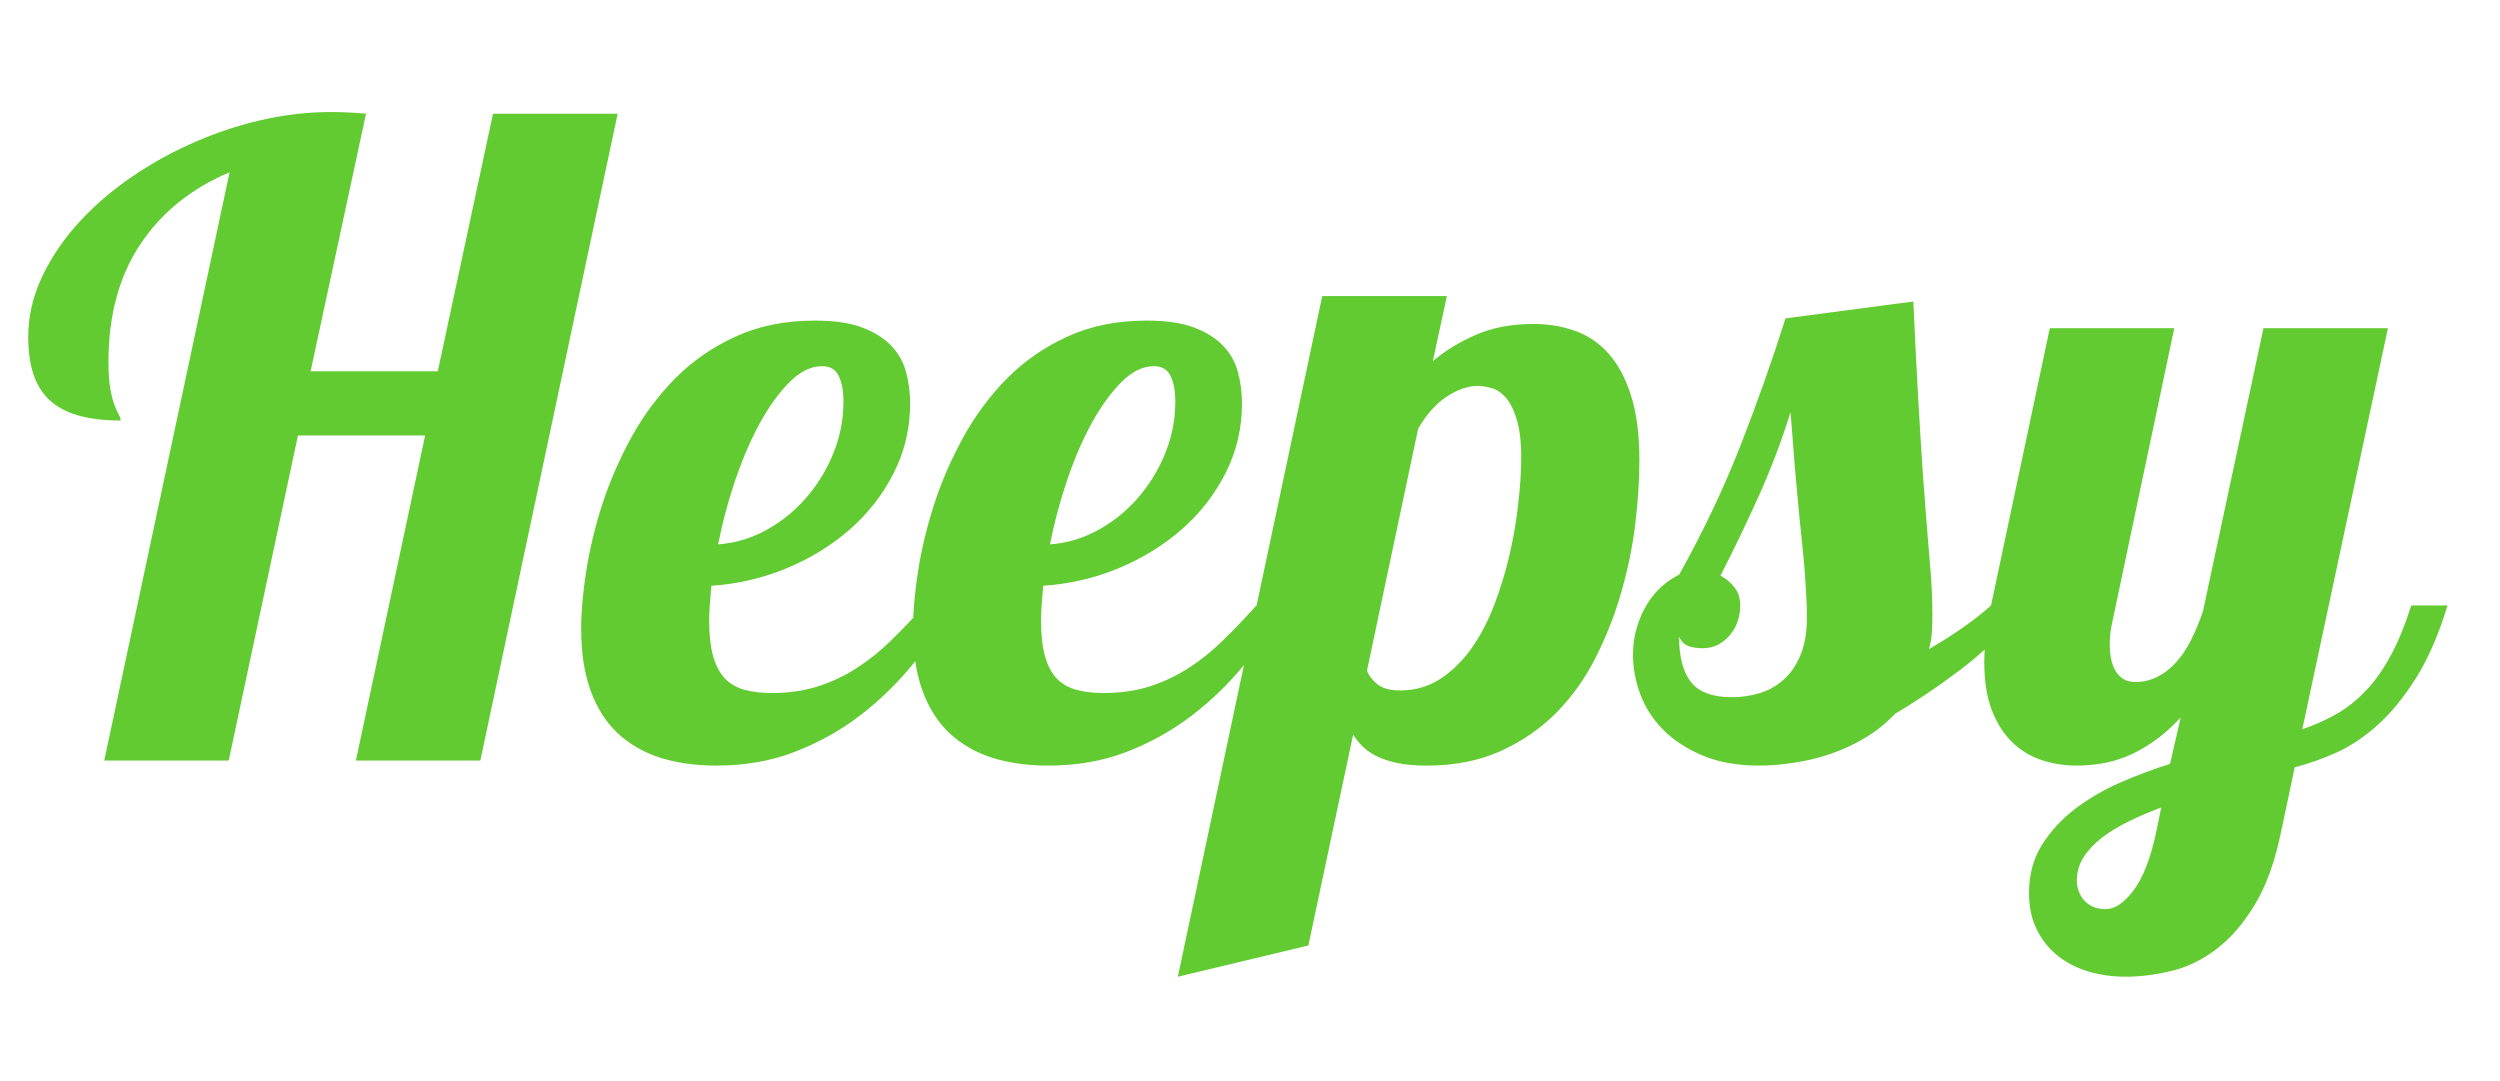 <?xml version="1.0" standalone="yes"?>

<svg version="1.1" viewBox="0.0 0.0 231.299 100.0" fill="none" stroke="none" stroke-linecap="square" stroke-miterlimit="10" xmlns="http://www.w3.org/2000/svg" xmlns:xlink="http://www.w3.org/1999/xlink"><clipPath id="p.0"><path d="m0 0l231.299 0l0 100.0l-231.299 0l0 -100.0z" clip-rule="nonzero"></path></clipPath><g clip-path="url(#p.0)"><path fill="#000000" fill-opacity="0.0" d="m0 0l231.299 0l0 100.0l-231.299 0z" fill-rule="evenodd"></path><path fill="#000000" fill-opacity="0.0" d="m-7.37 -15.436l323.78 0l0 117.197l-323.78 0z" fill-rule="evenodd"></path><path fill="#62cb31" d="m32.927 70.364l6.406 -30.078l-11.766 0l-6.406 30.078l-11.516 0l11.594 -54.422q-5.312 2.234 -8.266 6.672q-2.938 4.422 -2.938 10.875q0 1.516 0.172 2.484q0.172 0.953 0.391 1.516q0.219 0.562 0.391 0.875q0.172 0.312 0.172 0.547q-2.062 0 -3.672 -0.406q-1.594 -0.406 -2.688 -1.297q-1.094 -0.906 -1.641 -2.391q-0.547 -1.484 -0.547 -3.672q0 -2.656 1.141 -5.234q1.156 -2.578 3.141 -4.875q2 -2.312 4.719 -4.266q2.719 -1.953 5.844 -3.375q3.125 -1.438 6.484 -2.234q3.359 -0.797 6.719 -0.797q0.891 0 1.656 0.047q0.766 0.031 1.547 0.109l-5.125 23.828l11.766 0l5.109 -23.828l11.531 0l-12.703 59.844l-11.516 0zm55.344 -14.344q-1.672 2.812 -3.844 5.469q-2.172 2.656 -4.891 4.734q-2.703 2.062 -6.016 3.344q-3.297 1.266 -7.234 1.266q-2.859 0 -5.172 -0.719q-2.297 -0.734 -3.938 -2.25q-1.641 -1.531 -2.516 -3.922q-0.891 -2.406 -0.891 -5.812q0 -2.297 0.469 -5.297q0.469 -3.016 1.484 -6.172q1.031 -3.172 2.703 -6.219q1.688 -3.047 4.062 -5.453q2.391 -2.406 5.594 -3.859q3.203 -1.469 7.297 -1.469q2.703 0 4.391 0.641q1.703 0.641 2.703 1.703q1.0 1.047 1.359 2.438q0.375 1.391 0.375 2.875q0 3.469 -1.531 6.469q-1.516 2.984 -4.078 5.219q-2.547 2.219 -5.875 3.594q-3.312 1.359 -6.906 1.594q-0.078 0.891 -0.141 1.703q-0.062 0.797 -0.062 1.5q0 2.031 0.375 3.344q0.375 1.297 1.094 2.047q0.719 0.734 1.797 1.031q1.078 0.297 2.516 0.297q2.391 0 4.312 -0.625q1.938 -0.625 3.609 -1.719q1.688 -1.094 3.188 -2.578q1.516 -1.484 3.031 -3.172l2.734 0zm-21.828 -5.656q2.266 -0.156 4.375 -1.281q2.109 -1.141 3.703 -2.953q1.609 -1.828 2.562 -4.141q0.953 -2.328 0.953 -4.828q0 -1.484 -0.438 -2.375q-0.422 -0.906 -1.547 -0.906q-1.531 0 -3.0 1.469q-1.453 1.453 -2.75 3.797q-1.281 2.344 -2.281 5.297q-1.0 2.953 -1.578 5.922zm52.531 5.656q-1.672 2.812 -3.844 5.469q-2.172 2.656 -4.891 4.734q-2.703 2.062 -6.016 3.344q-3.297 1.266 -7.234 1.266q-2.859 0 -5.172 -0.719q-2.297 -0.734 -3.938 -2.25q-1.641 -1.531 -2.516 -3.922q-0.891 -2.406 -0.891 -5.812q0 -2.297 0.469 -5.297q0.469 -3.016 1.484 -6.172q1.031 -3.172 2.703 -6.219q1.688 -3.047 4.062 -5.453q2.391 -2.406 5.594 -3.859q3.203 -1.469 7.297 -1.469q2.703 0 4.391 0.641q1.703 0.641 2.703 1.703q1.0 1.047 1.359 2.438q0.375 1.391 0.375 2.875q0 3.469 -1.531 6.469q-1.516 2.984 -4.078 5.219q-2.547 2.219 -5.875 3.594q-3.312 1.359 -6.906 1.594q-0.078 0.891 -0.141 1.703q-0.062 0.797 -0.062 1.5q0 2.031 0.375 3.344q0.375 1.297 1.094 2.047q0.719 0.734 1.797 1.031q1.078 0.297 2.516 0.297q2.391 0 4.312 -0.625q1.938 -0.625 3.609 -1.719q1.688 -1.094 3.188 -2.578q1.516 -1.484 3.031 -3.172l2.734 0zm-21.828 -5.656q2.266 -0.156 4.375 -1.281q2.109 -1.141 3.703 -2.953q1.609 -1.828 2.562 -4.141q0.953 -2.328 0.953 -4.828q0 -1.484 -0.438 -2.375q-0.422 -0.906 -1.547 -0.906q-1.531 0 -3.0 1.469q-1.453 1.453 -2.75 3.797q-1.281 2.344 -2.281 5.297q-1.0 2.953 -1.578 5.922zm11.828 40l13.359 -62.969l11.531 0l-1.297 6.016q1.766 -1.484 4.031 -2.453q2.266 -0.984 5.312 -0.984q2.031 0 3.828 0.641q1.797 0.641 3.094 2.109q1.312 1.469 2.078 3.891q0.766 2.422 0.766 5.969q0 2.703 -0.375 5.844q-0.375 3.141 -1.281 6.297q-0.891 3.141 -2.359 6.047q-1.453 2.906 -3.641 5.141q-2.188 2.219 -5.188 3.578q-2.984 1.344 -6.844 1.344q-1.531 0 -2.672 -0.234q-1.125 -0.234 -1.922 -0.625q-0.797 -0.391 -1.328 -0.922q-0.531 -0.531 -0.875 -1.078l-4.141 19.5l-12.078 2.891zm17.5 -28.328q0.234 0.672 0.953 1.266q0.734 0.578 2.094 0.578q2.109 0 3.75 -1.078q1.641 -1.078 2.891 -2.844q1.25 -1.781 2.109 -4.047q0.859 -2.266 1.406 -4.641q0.547 -2.391 0.797 -4.719q0.266 -2.328 0.266 -4.203q0 -2.297 -0.438 -3.625q-0.422 -1.328 -1.031 -1.984q-0.609 -0.672 -1.312 -0.844q-0.703 -0.188 -1.25 -0.188q-1.359 0 -2.875 1.0q-1.5 1.0 -2.625 2.953l-4.734 22.375zm61.094 -6.016q-3.125 3.641 -6.266 6.0q-3.141 2.359 -5.953 4q-1.25 1.328 -2.797 2.25q-1.547 0.922 -3.203 1.484q-1.656 0.562 -3.359 0.812q-1.703 0.266 -3.219 0.266q-3.016 0 -5.219 -0.922q-2.203 -0.922 -3.656 -2.375q-1.453 -1.469 -2.125 -3.281q-0.688 -1.828 -0.688 -3.656q0 -1.406 0.375 -2.594q0.359 -1.203 0.953 -2.141q0.578 -0.938 1.344 -1.609q0.766 -0.688 1.594 -1.078q3.359 -6.016 5.656 -11.891q2.312 -5.891 4.188 -11.828l11.828 -1.562q0.234 5.203 0.453 9.016q0.219 3.797 0.406 6.594q0.203 2.797 0.359 4.75q0.156 1.953 0.281 3.453q0.141 1.5 0.203 2.734q0.062 1.234 0.062 2.562q0 0.891 -0.062 1.641q-0.062 0.734 -0.25 1.406q1.75 -1.016 3.172 -2.016q1.438 -1.0 2.562 -2.016l3.359 0zm-32.219 2.891q0 2.812 1.109 4.203q1.109 1.391 3.766 1.391q1.328 0 2.578 -0.375q1.25 -0.375 2.219 -1.25q0.984 -0.875 1.562 -2.281q0.594 -1.406 0.594 -3.516q0 -1.016 -0.062 -1.969q-0.047 -0.969 -0.125 -2.031q-0.078 -1.078 -0.219 -2.406q-0.141 -1.328 -0.312 -3.078q-0.172 -1.766 -0.375 -4.062q-0.188 -2.312 -0.422 -5.406q-1.219 3.906 -2.859 7.578q-1.641 3.672 -3.625 7.547q0.781 0.422 1.297 1.094q0.531 0.656 0.531 1.672q0 0.75 -0.234 1.453q-0.234 0.703 -0.703 1.266q-0.469 0.562 -1.109 0.906q-0.641 0.328 -1.469 0.328q-0.656 0 -1.25 -0.188q-0.578 -0.203 -0.891 -0.875zm55.734 17.859q-0.859 4.297 -2.484 6.953q-1.609 2.656 -3.609 4.141q-1.984 1.484 -4.156 1.984q-2.172 0.516 -4.156 0.516q-1.844 0 -3.469 -0.484q-1.609 -0.484 -2.828 -1.453q-1.203 -0.953 -1.938 -2.422q-0.719 -1.453 -0.719 -3.406q0 -2.5 1.188 -4.422q1.203 -1.906 3.078 -3.344q1.875 -1.422 4.188 -2.438q2.328 -1.016 4.594 -1.719l0.984 -4.297q-1.297 1.406 -2.594 2.281q-1.281 0.875 -2.5 1.359q-1.203 0.469 -2.344 0.641q-1.125 0.172 -2.172 0.172q-1.797 0 -3.359 -0.547q-1.562 -0.547 -2.719 -1.719q-1.156 -1.172 -1.828 -2.969q-0.656 -1.797 -0.656 -4.344q0 -1.094 0.156 -2.391q0.156 -1.312 0.469 -2.844l5.438 -25.656l11.516 0l-5.734 27.188q-0.234 1.016 -0.234 2.031q0 0.703 0.109 1.328q0.125 0.625 0.391 1.109q0.281 0.484 0.719 0.781q0.453 0.297 1.156 0.297q1.094 0 2.047 -0.484q0.969 -0.5 1.75 -1.375q0.781 -0.875 1.375 -2.078q0.609 -1.219 1.078 -2.625l5.594 -26.172l11.516 0l-7.922 37.109q1.828 -0.625 3.312 -1.5q1.484 -0.891 2.719 -2.234q1.234 -1.344 2.219 -3.219q1.0 -1.875 1.828 -4.5l3.359 0q-1.219 3.984 -2.875 6.641q-1.656 2.656 -3.531 4.359q-1.875 1.703 -3.875 2.609q-1.984 0.891 -3.859 1.359l-1.219 5.781zm-11.125 -2.062q-1.562 0.578 -2.969 1.266q-1.406 0.688 -2.484 1.5q-1.078 0.828 -1.719 1.812q-0.641 1.0 -0.641 2.219q0 0.422 0.156 0.891q0.156 0.469 0.484 0.859q0.328 0.391 0.828 0.625q0.516 0.234 1.219 0.234q1.25 0 2.562 -1.734q1.312 -1.734 2.094 -5.375l0.469 -2.297z" fill-rule="nonzero"></path></g></svg>

